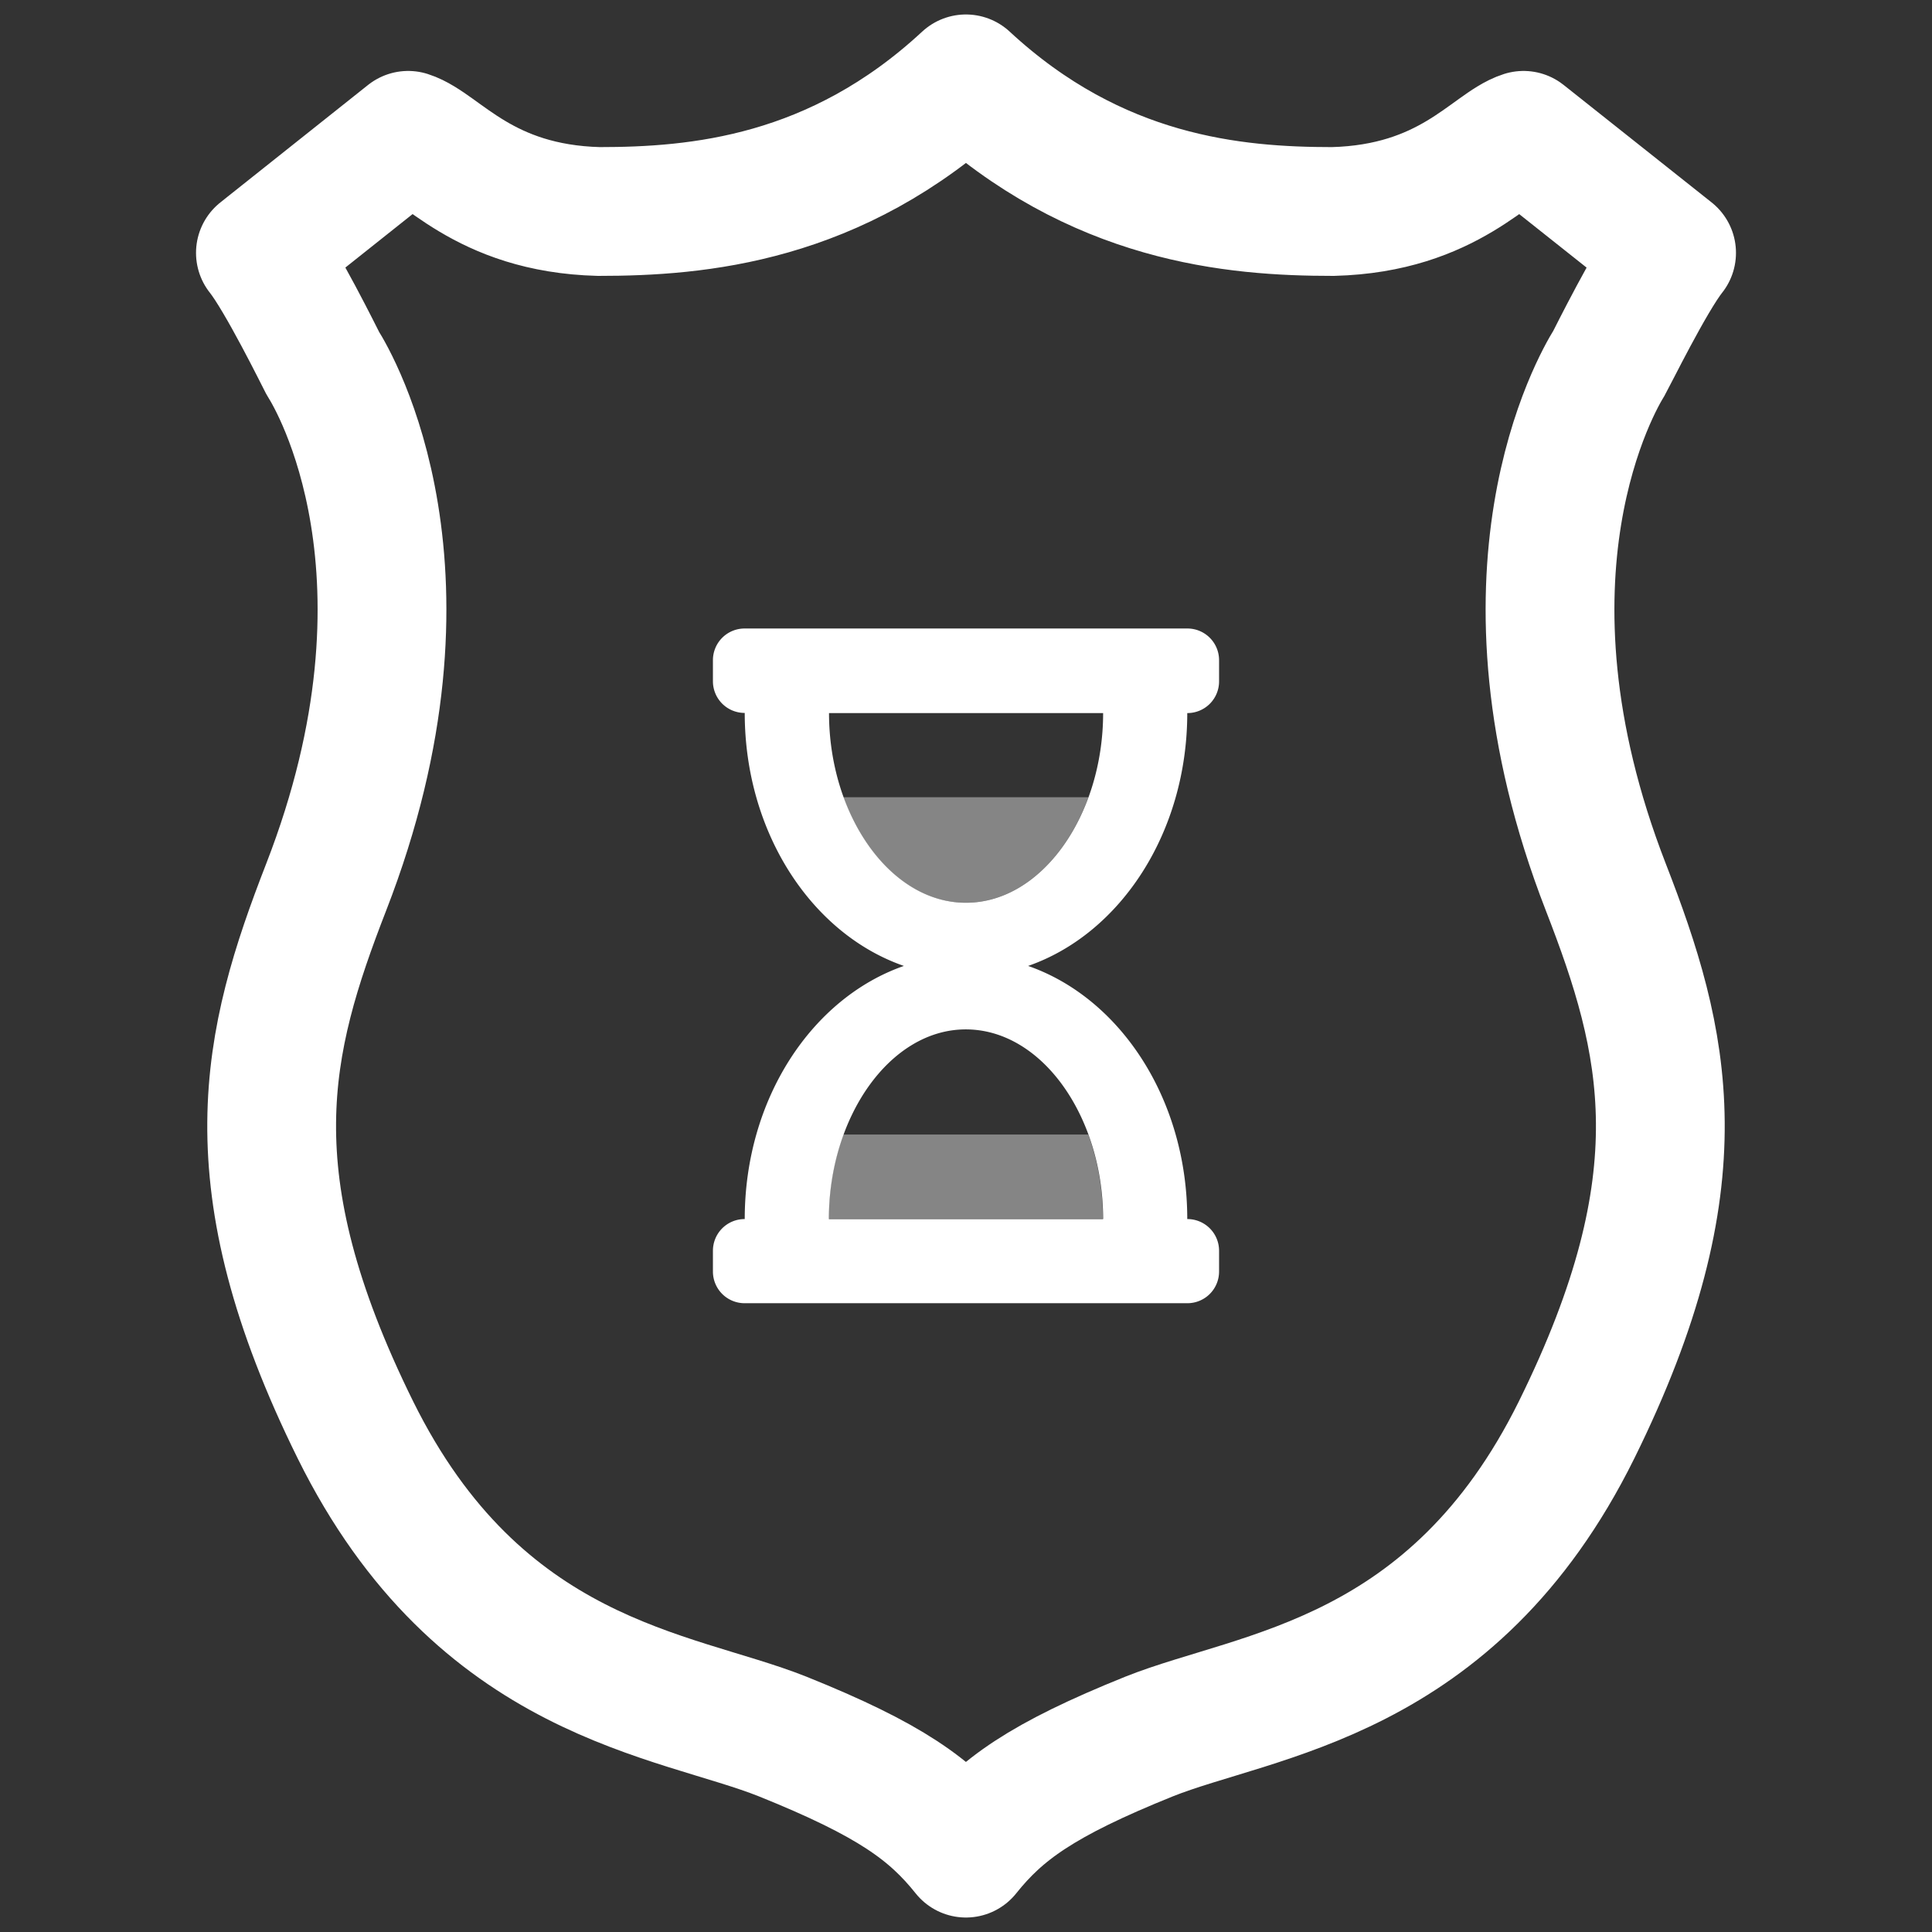 <svg xmlns="http://www.w3.org/2000/svg" viewBox="0 0 135.47 135.47"><rect x="0" y="0" width="135.47" height="135.47" fill="#333333" stroke="none"/><path fill="none" stroke="#ffffff" stroke-linecap="round" stroke-linejoin="round" stroke-width="9.03" d="M67.73 5.53c9.14 8.47 18.82 9.3 25.73 9.3v0c8.15-.21 11.12-4.62 13.37-5.34l10.38 8.24c-1.44 1.8-4.2 7.41-4.4 7.75-.77 1.25-8.75 14.77-.21 36.73 4.22 10.86 6.65 20.44-2.05 38.05-8.7 17.59-22.42 18.49-29.97 21.5-7.55 3.04-10.41 5.13-12.85 8.18m0-124.41c-9.13 8.47-18.8 9.3-25.74 9.3v0c-8.14-.21-11.1-4.62-13.37-5.34l-10.36 8.24c1.44 1.8 4.2 7.41 4.38 7.75.8 1.25 8.77 14.77.23 36.73-4.22 10.86-6.65 20.44 2.05 38.05 8.7 17.59 22.4 18.49 29.95 21.5 7.56 3.04 10.42 5.13 12.86 8.18" paint-order="markers fill stroke"/><g fill="#fff" class="fa-group"><path d="M76.32 79.55H59.13a17.34 17.34 0 00-1.02 5.9h19.22a17.33 17.33 0 00-1.02-5.9zm-8.6-16.25c3.78 0 7.02-3.07 8.6-7.4H59.13c1.57 4.33 4.82 7.4 8.58 7.4z" class="fa-secondary" opacity=".4"/><path d="M83.25 50a2.22 2.22 0 002.23-2.23v-1.48a2.22 2.22 0 00-2.23-2.22H52.22a2.22 2.22 0 00-2.23 2.22v1.48a2.22 2.22 0 002.23 2.22c0 8.4 4.7 15.5 11.16 17.74-6.45 2.25-11.16 9.32-11.16 17.75a2.22 2.22 0 00-2.23 2.22v1.47a2.22 2.22 0 002.23 2.21h31.03a2.22 2.22 0 002.23-2.2V87.7a2.22 2.22 0 00-2.23-2.22c0-8.41-4.7-15.5-11.16-17.75 6.45-2.24 11.16-9.33 11.16-17.74zm-5.9 35.48H58.12c0-7.15 4.28-13.3 9.6-13.3 5.35 0 9.63 6.13 9.63 13.3zM67.73 63.3c-5.33 0-9.6-6.16-9.6-13.3h19.22c0 7.14-4.28 13.3-9.62 13.3z" class="fa-primary"/></g></svg>